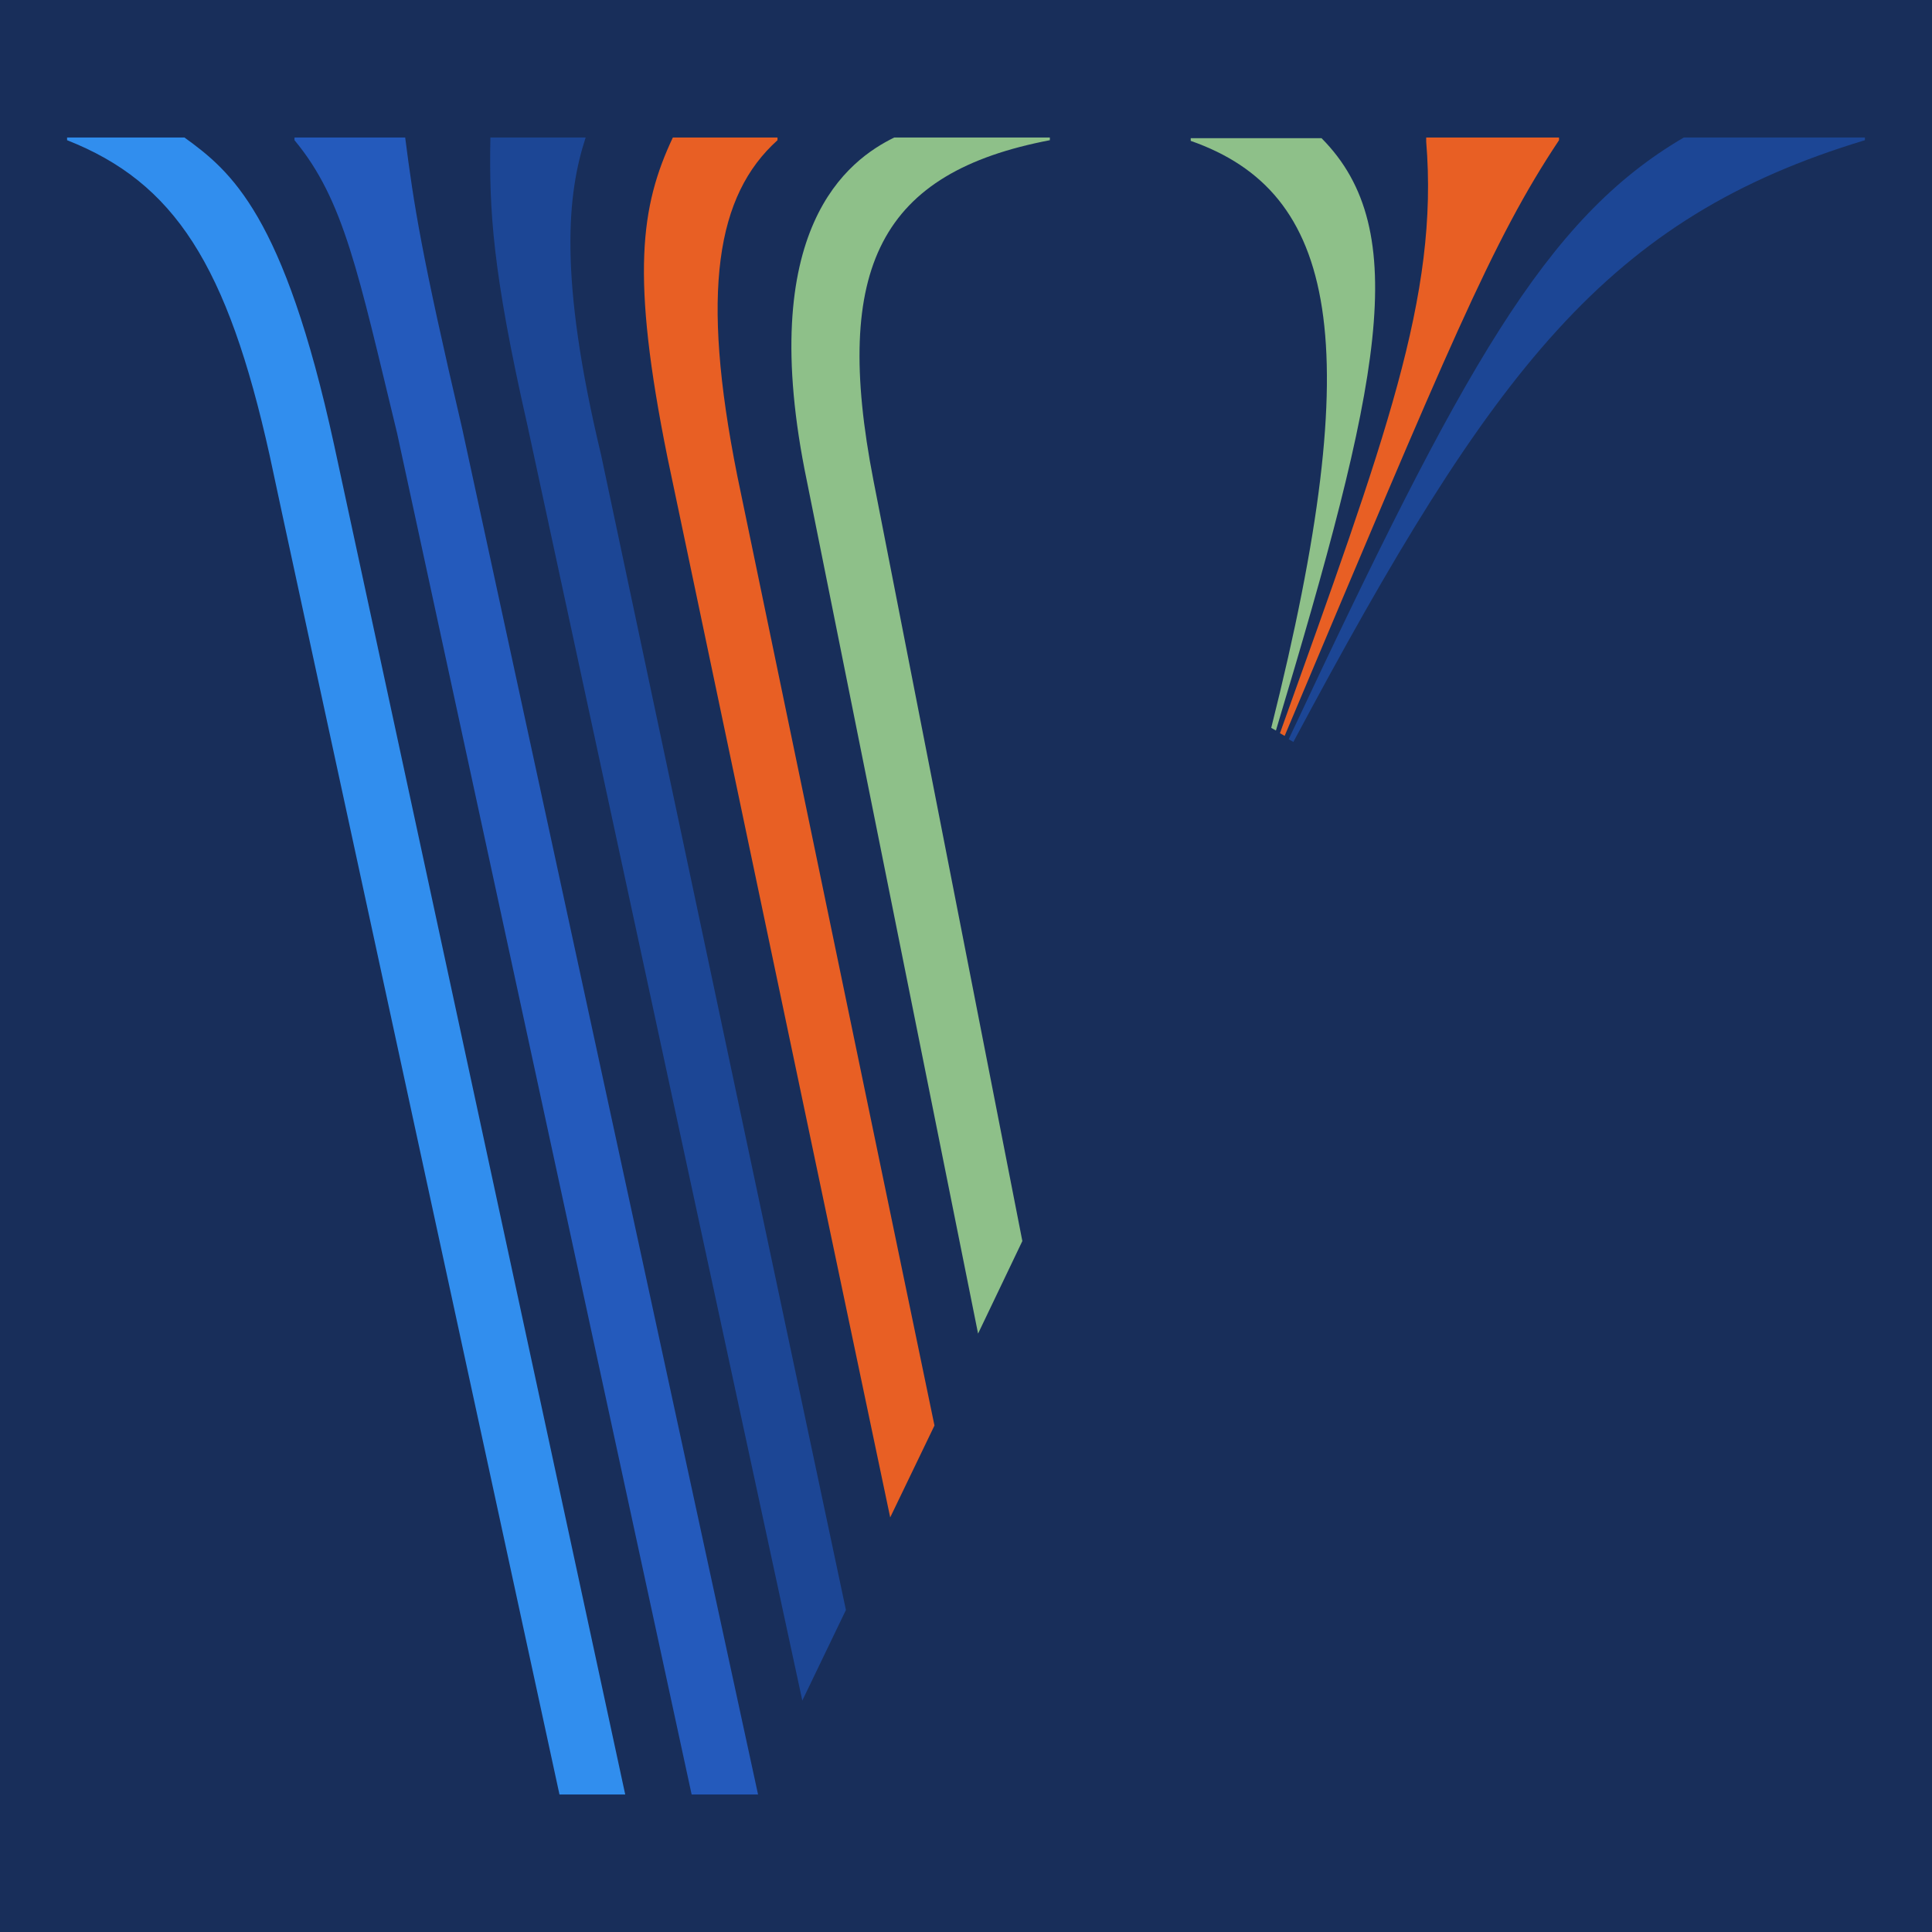 <?xml version="1.0" encoding="utf-8"?>
<!-- Generator: Adobe Illustrator 24.0.3, SVG Export Plug-In . SVG Version: 6.00 Build 0)  -->
<svg version="1.1" id="Layer_1" xmlns="http://www.w3.org/2000/svg" xmlns:xlink="http://www.w3.org/1999/xlink" x="0px" y="0px"
	 viewBox="0 0 288 288" style="enable-background:new 0 0 288 288;" xml:space="preserve">
<style type="text/css">
	.st0{fill:#182E5A;}
	.st1{fill:#8EC089;}
	.st2{fill:#E85F24;}
	.st3{fill:#245ABC;}
	.st4{fill:#1C4695;}
	.st5{fill:#318EEE;}
</style>
<rect class="st0" width="288" height="288"/>
<g id="Stripes">
	<g id="V">
		<g id="Stem">
			<path class="st1" d="M145.8,198.8l6.6-13.8L130.2,71.6c-6.2-31.9,1.2-45.9,26.3-50.7v-0.4h-23.2c-6.7,3.3-20.9,13.4-13,51.3
				L145.8,198.8z"/>
			<path class="st2" d="M132.7,226.2l6.6-13.7L109.9,70.9c-5.5-27.5-3.1-41.8,6-50v-0.4h-15.6c-4.8,10.2-6.3,20.5-0.8,47.7
				L132.7,226.2z"/>
			<path class="st3" d="M60.4,20.5H43.9v0.4c7.4,8.9,9.5,19.8,15.3,43.7l43.9,202.9h9.9L68.9,63.9C62.8,37.8,61.7,30.6,60.4,20.5z"
				/>
			<path class="st4" d="M119.6,253.5l6.5-13.5L89.6,67.8c-6.4-26.7-5-39-2.3-47.3H73.1c-0.2,10.8,0.3,19.9,5.5,42.8L119.6,253.5z"/>
			<path class="st5" d="M27.5,20.5H10v0.4c16,6.3,23.9,18.6,30.2,47c0,0.3,43.2,199.6,43.2,199.6h9.8L49.8,66.3
				C42.3,31.9,34.4,25.5,27.5,20.5z"/>
		</g>
		<g id="Finial">
			<path class="st2" d="M190.8,109.3l0.7,0.4c24.4-57.9,30.9-73.8,40.9-88.8v-0.4h-19.8v0.6C214.5,44.2,206.5,65.4,190.8,109.3z"/>
			<path class="st4" d="M251,20.5c-20.7,12.1-33,34.5-58.9,89.7l0.7,0.4c29.8-55.8,46.8-78.1,85.2-89.7v-0.4H251z"/>
			<path class="st1" d="M189.5,108.5l0.7,0.4c15.5-51.6,20.5-74.5,6.8-88.3h-19.5V21C199.2,28.6,204,50.8,189.5,108.5z"/>
		</g>
	</g>
</g>
</svg>
